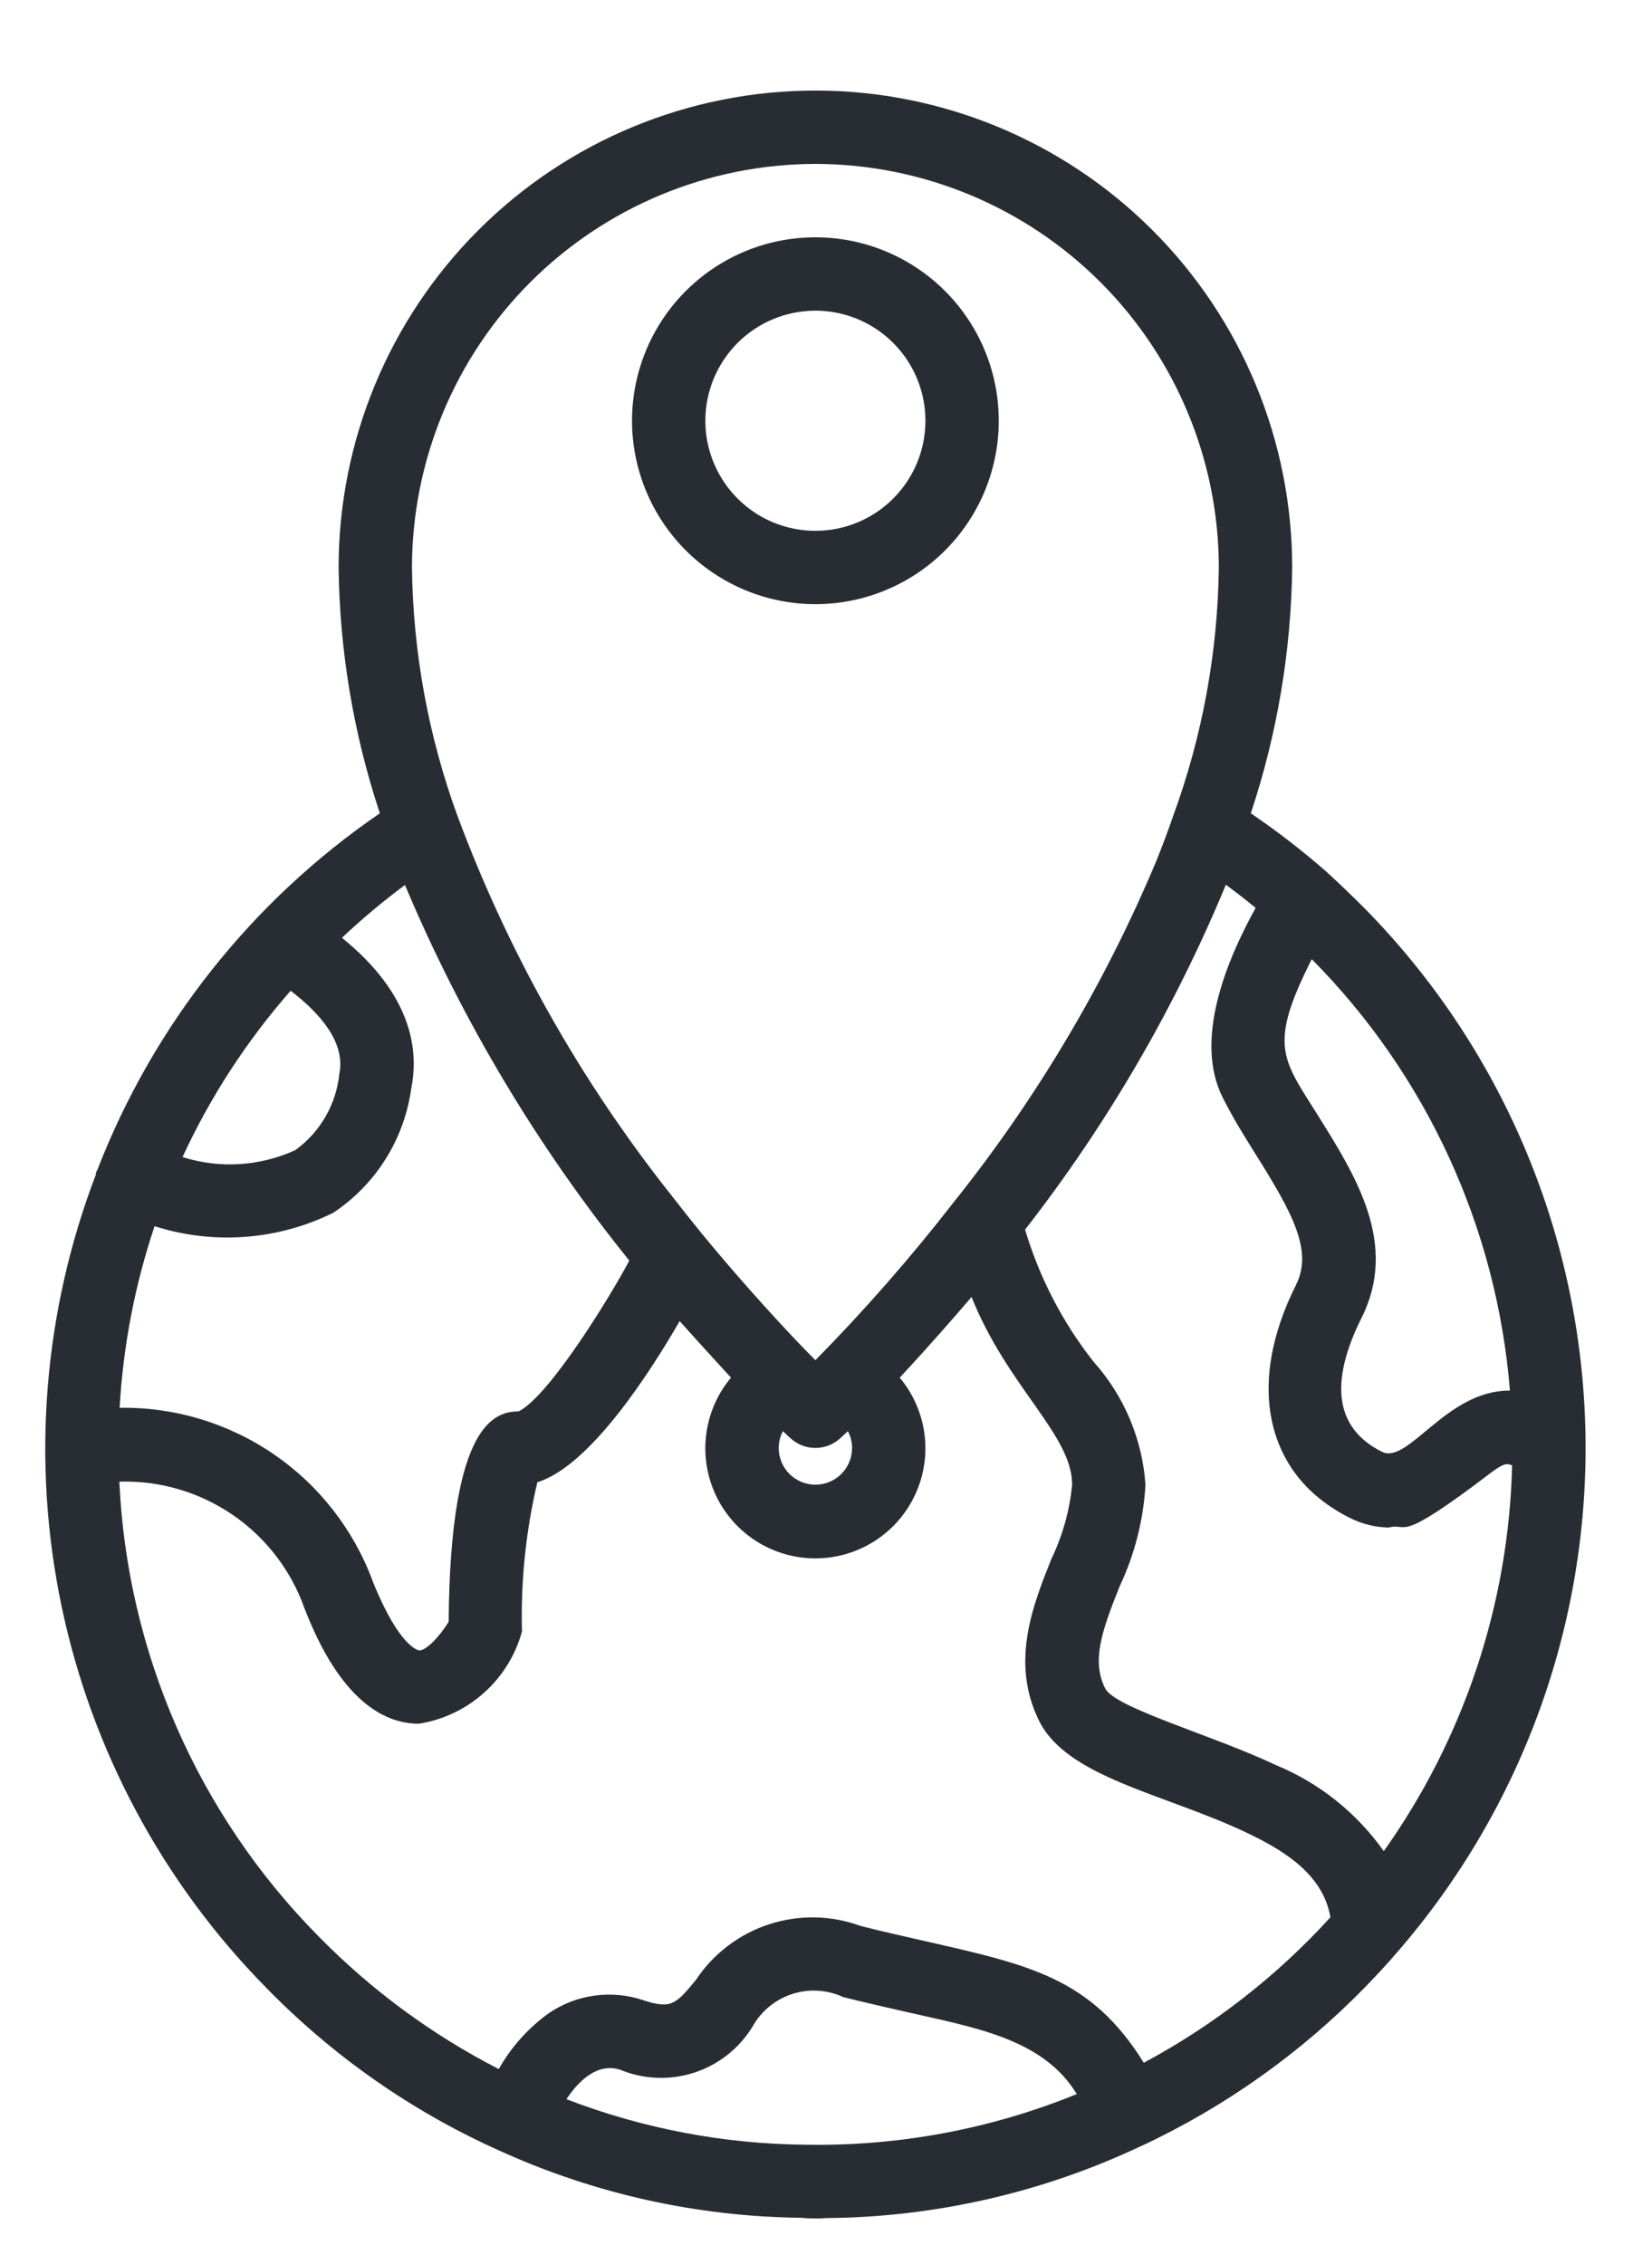 <svg width="73" height="100" viewBox="0 0 73 100" fill="none" xmlns="http://www.w3.org/2000/svg">
<g filter="url(#filter0_d)">
<path d="M61.732 82.247C67.344 75.792 70.314 67.458 70.049 58.909C69.784 50.359 66.305 42.225 60.304 36.129C59.768 35.593 59.231 35.074 58.662 34.554L58.654 34.544C57.583 33.602 56.453 32.728 55.272 31.927C56.438 28.424 57.055 24.761 57.1 21.069C57.1 15.481 54.88 10.122 50.929 6.171C46.978 2.22 41.619 0 36.031 0C30.444 0 25.085 2.22 21.134 6.171C17.183 10.122 14.963 15.481 14.963 21.069C15.007 24.76 15.622 28.423 16.786 31.927C11.133 35.794 6.783 41.281 4.307 47.667C4.291 47.711 4.257 47.745 4.244 47.79C4.231 47.836 4.244 47.84 4.244 47.865C1.916 53.941 1.386 60.559 2.716 66.929C4.046 73.298 7.181 79.151 11.746 83.788C14.709 86.832 18.224 89.286 22.103 91.018C26.284 92.915 30.814 93.919 35.404 93.968C35.612 93.99 35.822 94 36.031 93.998C36.183 94.003 36.334 93.998 36.485 93.982C41.319 93.946 46.087 92.855 50.455 90.785H50.463C54.152 89.057 57.498 86.678 60.341 83.762C60.806 83.276 61.27 82.79 61.703 82.281L61.716 82.265L61.732 82.247ZM66.722 57.428H66.688C63.905 57.428 62.226 60.712 61.066 60.131C59.017 59.107 58.716 57.114 60.171 54.203C61.792 50.962 59.922 47.967 58.272 45.327C56.666 42.756 56.019 42.231 57.964 38.369C63.041 43.489 66.144 50.241 66.722 57.428ZM54.029 44.482C54.47 45.362 55.001 46.22 55.523 47.048C57.115 49.594 58.025 51.249 57.27 52.757C55.108 57.085 56.071 60.428 58.328 62.212C58.728 62.531 59.16 62.807 59.617 63.036C60.159 63.315 60.759 63.467 61.369 63.478C62.251 63.238 61.639 64.288 65.847 61.083C66.657 60.465 66.657 60.742 66.819 60.718C66.672 66.842 64.696 72.782 61.147 77.774C59.95 76.08 58.297 74.76 56.379 73.97C53.599 72.653 49.271 71.448 48.836 70.585C48.232 69.377 48.674 68.076 49.475 66.076C50.141 64.666 50.529 63.142 50.617 61.585C50.478 59.569 49.67 57.656 48.321 56.151C46.954 54.414 45.928 52.435 45.297 50.317C48.925 45.66 51.909 40.536 54.17 35.083C54.613 35.407 55.051 35.748 55.486 36.105C54.136 38.543 52.77 41.975 54.029 44.482ZM36.031 3.241C40.758 3.247 45.289 5.127 48.631 8.469C51.973 11.811 53.853 16.342 53.859 21.069C53.812 24.815 53.13 28.526 51.841 32.044C51.604 32.731 51.344 33.423 51.06 34.121C48.792 39.501 45.792 44.543 42.146 49.103C40.246 51.548 38.204 53.88 36.031 56.086C34.829 54.884 32.809 52.683 30.998 50.477C30.566 49.946 30.114 49.377 29.644 48.772C25.646 43.727 22.465 38.084 20.219 32.052C18.931 28.531 18.25 24.817 18.204 21.069C18.21 16.342 20.09 11.811 23.432 8.469C26.774 5.127 31.305 3.247 36.031 3.241ZM37.467 59.221C37.589 59.45 37.652 59.705 37.652 59.965C37.652 60.394 37.481 60.807 37.177 61.111C36.873 61.414 36.461 61.585 36.031 61.585C35.602 61.585 35.189 61.414 34.885 61.111C34.581 60.807 34.411 60.394 34.411 59.965C34.411 59.705 34.474 59.45 34.596 59.221C34.821 59.435 34.946 59.545 34.946 59.545C35.243 59.813 35.63 59.962 36.031 59.962C36.433 59.962 36.819 59.813 37.117 59.545C37.117 59.545 37.242 59.435 37.467 59.221ZM22.925 58.344C21.909 58.363 19.89 58.775 19.826 67.643C19.408 68.319 18.804 68.94 18.512 68.903C18.504 68.903 17.642 68.781 16.468 65.844C15.626 63.568 14.098 61.609 12.095 60.238C10.092 58.866 7.713 58.15 5.286 58.188C5.441 55.457 5.96 52.759 6.83 50.166C9.439 50.998 12.269 50.786 14.725 49.574C15.656 48.956 16.445 48.147 17.04 47.2C17.634 46.253 18.02 45.19 18.172 44.082C18.518 42.369 18.191 39.92 15.11 37.426C15.992 36.594 16.921 35.816 17.895 35.094C20.407 41.061 23.744 46.646 27.808 51.686C27.043 53.14 24.304 57.642 22.925 58.344ZM12.843 39.766C14.152 40.766 15.274 42.055 14.995 43.439C14.926 44.105 14.717 44.75 14.382 45.33C14.047 45.91 13.593 46.413 13.05 46.806C11.484 47.522 9.708 47.632 8.065 47.113C9.297 44.447 10.906 41.973 12.843 39.766ZM35.612 90.741C31.992 90.711 28.408 90.029 25.03 88.73C25.599 87.867 26.436 87.109 27.416 87.433C28.459 87.861 29.62 87.904 30.691 87.552C31.762 87.201 32.672 86.479 33.258 85.516C33.639 84.835 34.264 84.323 35.006 84.083C35.748 83.843 36.554 83.891 37.261 84.219C38.274 84.472 39.216 84.686 40.091 84.885C43.094 85.571 46.102 86.065 47.582 88.504C43.784 90.051 39.712 90.812 35.612 90.741ZM50.543 87.12C48.201 83.362 45.509 82.801 40.811 81.732C39.955 81.537 39.028 81.328 38.046 81.083C36.74 80.6 35.31 80.572 33.987 81.003C32.663 81.434 31.524 82.299 30.753 83.458C29.878 84.519 29.669 84.77 28.432 84.359C27.74 84.125 27.004 84.054 26.28 84.153C25.556 84.251 24.865 84.515 24.261 84.924C23.349 85.578 22.591 86.422 22.04 87.399C19.081 85.881 16.386 83.896 14.06 81.519C8.751 76.146 5.621 68.996 5.274 61.451C7.056 61.396 8.809 61.909 10.28 62.916C11.751 63.923 12.863 65.371 13.457 67.052C13.943 68.28 15.446 72.021 18.378 72.142H18.522C19.59 71.971 20.587 71.496 21.393 70.773C22.199 70.051 22.78 69.112 23.066 68.068C23.007 65.851 23.235 63.635 23.745 61.477C26.098 60.754 28.79 56.513 30.015 54.389L30.033 54.359C30.173 54.521 31.492 55.979 32.302 56.856C31.708 57.565 31.329 58.429 31.209 59.347C31.089 60.264 31.233 61.196 31.624 62.035C32.016 62.873 32.638 63.582 33.418 64.079C34.199 64.576 35.105 64.84 36.03 64.84C36.955 64.84 37.861 64.576 38.641 64.079C39.422 63.582 40.044 62.873 40.435 62.035C40.827 61.196 40.971 60.264 40.851 59.347C40.731 58.429 40.351 57.565 39.757 56.856C41.02 55.504 42.399 53.924 42.931 53.291C44.532 57.292 47.376 59.376 47.376 61.585C47.266 62.727 46.954 63.84 46.456 64.874C45.645 66.907 44.629 69.439 45.927 72.037C47.162 74.492 51.361 75.228 54.901 76.87C56.684 77.699 58.456 78.761 58.79 80.694C56.426 83.29 53.637 85.463 50.543 87.12ZM36.031 22.689C37.634 22.689 39.201 22.214 40.533 21.324C41.866 20.433 42.905 19.168 43.518 17.687C44.131 16.206 44.292 14.577 43.979 13.005C43.666 11.433 42.895 9.989 41.761 8.856C40.628 7.723 39.184 6.951 37.612 6.638C36.04 6.326 34.411 6.486 32.93 7.099C31.45 7.713 30.184 8.751 29.294 10.084C28.403 11.417 27.928 12.983 27.928 14.586C27.931 16.734 28.785 18.794 30.304 20.313C31.823 21.832 33.883 22.687 36.031 22.689ZM36.031 9.724C36.993 9.724 37.933 10.009 38.733 10.543C39.532 11.078 40.155 11.837 40.523 12.725C40.891 13.614 40.988 14.591 40.8 15.534C40.612 16.478 40.149 17.344 39.469 18.024C38.789 18.704 37.923 19.167 36.98 19.355C36.037 19.542 35.059 19.446 34.171 19.078C33.282 18.71 32.523 18.087 31.989 17.287C31.455 16.488 31.169 15.548 31.169 14.586C31.169 13.296 31.682 12.06 32.593 11.148C33.505 10.236 34.742 9.724 36.031 9.724Z" fill="#282D33"/>
</g>
<defs>
<filter id="filter0_d" x="0" y="0" width="72.066" height="100" filterUnits="userSpaceOnUse" color-interpolation-filters="sRGB">
<feFlood flood-opacity="0" result="BackgroundImageFix"/>
<feColorMatrix in="SourceAlpha" type="matrix" values="0 0 0 0 0 0 0 0 0 0 0 0 0 0 0 0 0 0 127 0"/>
<feOffset dy="4"/>
<feGaussianBlur stdDeviation="1"/>
<feColorMatrix type="matrix" values="0 0 0 0 0 0 0 0 0 0 0 0 0 0 0 0 0 0 0.05 0"/>
<feBlend mode="normal" in2="BackgroundImageFix" result="effect1_dropShadow"/>
<feBlend mode="normal" in="SourceGraphic" in2="effect1_dropShadow" result="shape"/>
</filter>
</defs>
</svg>
